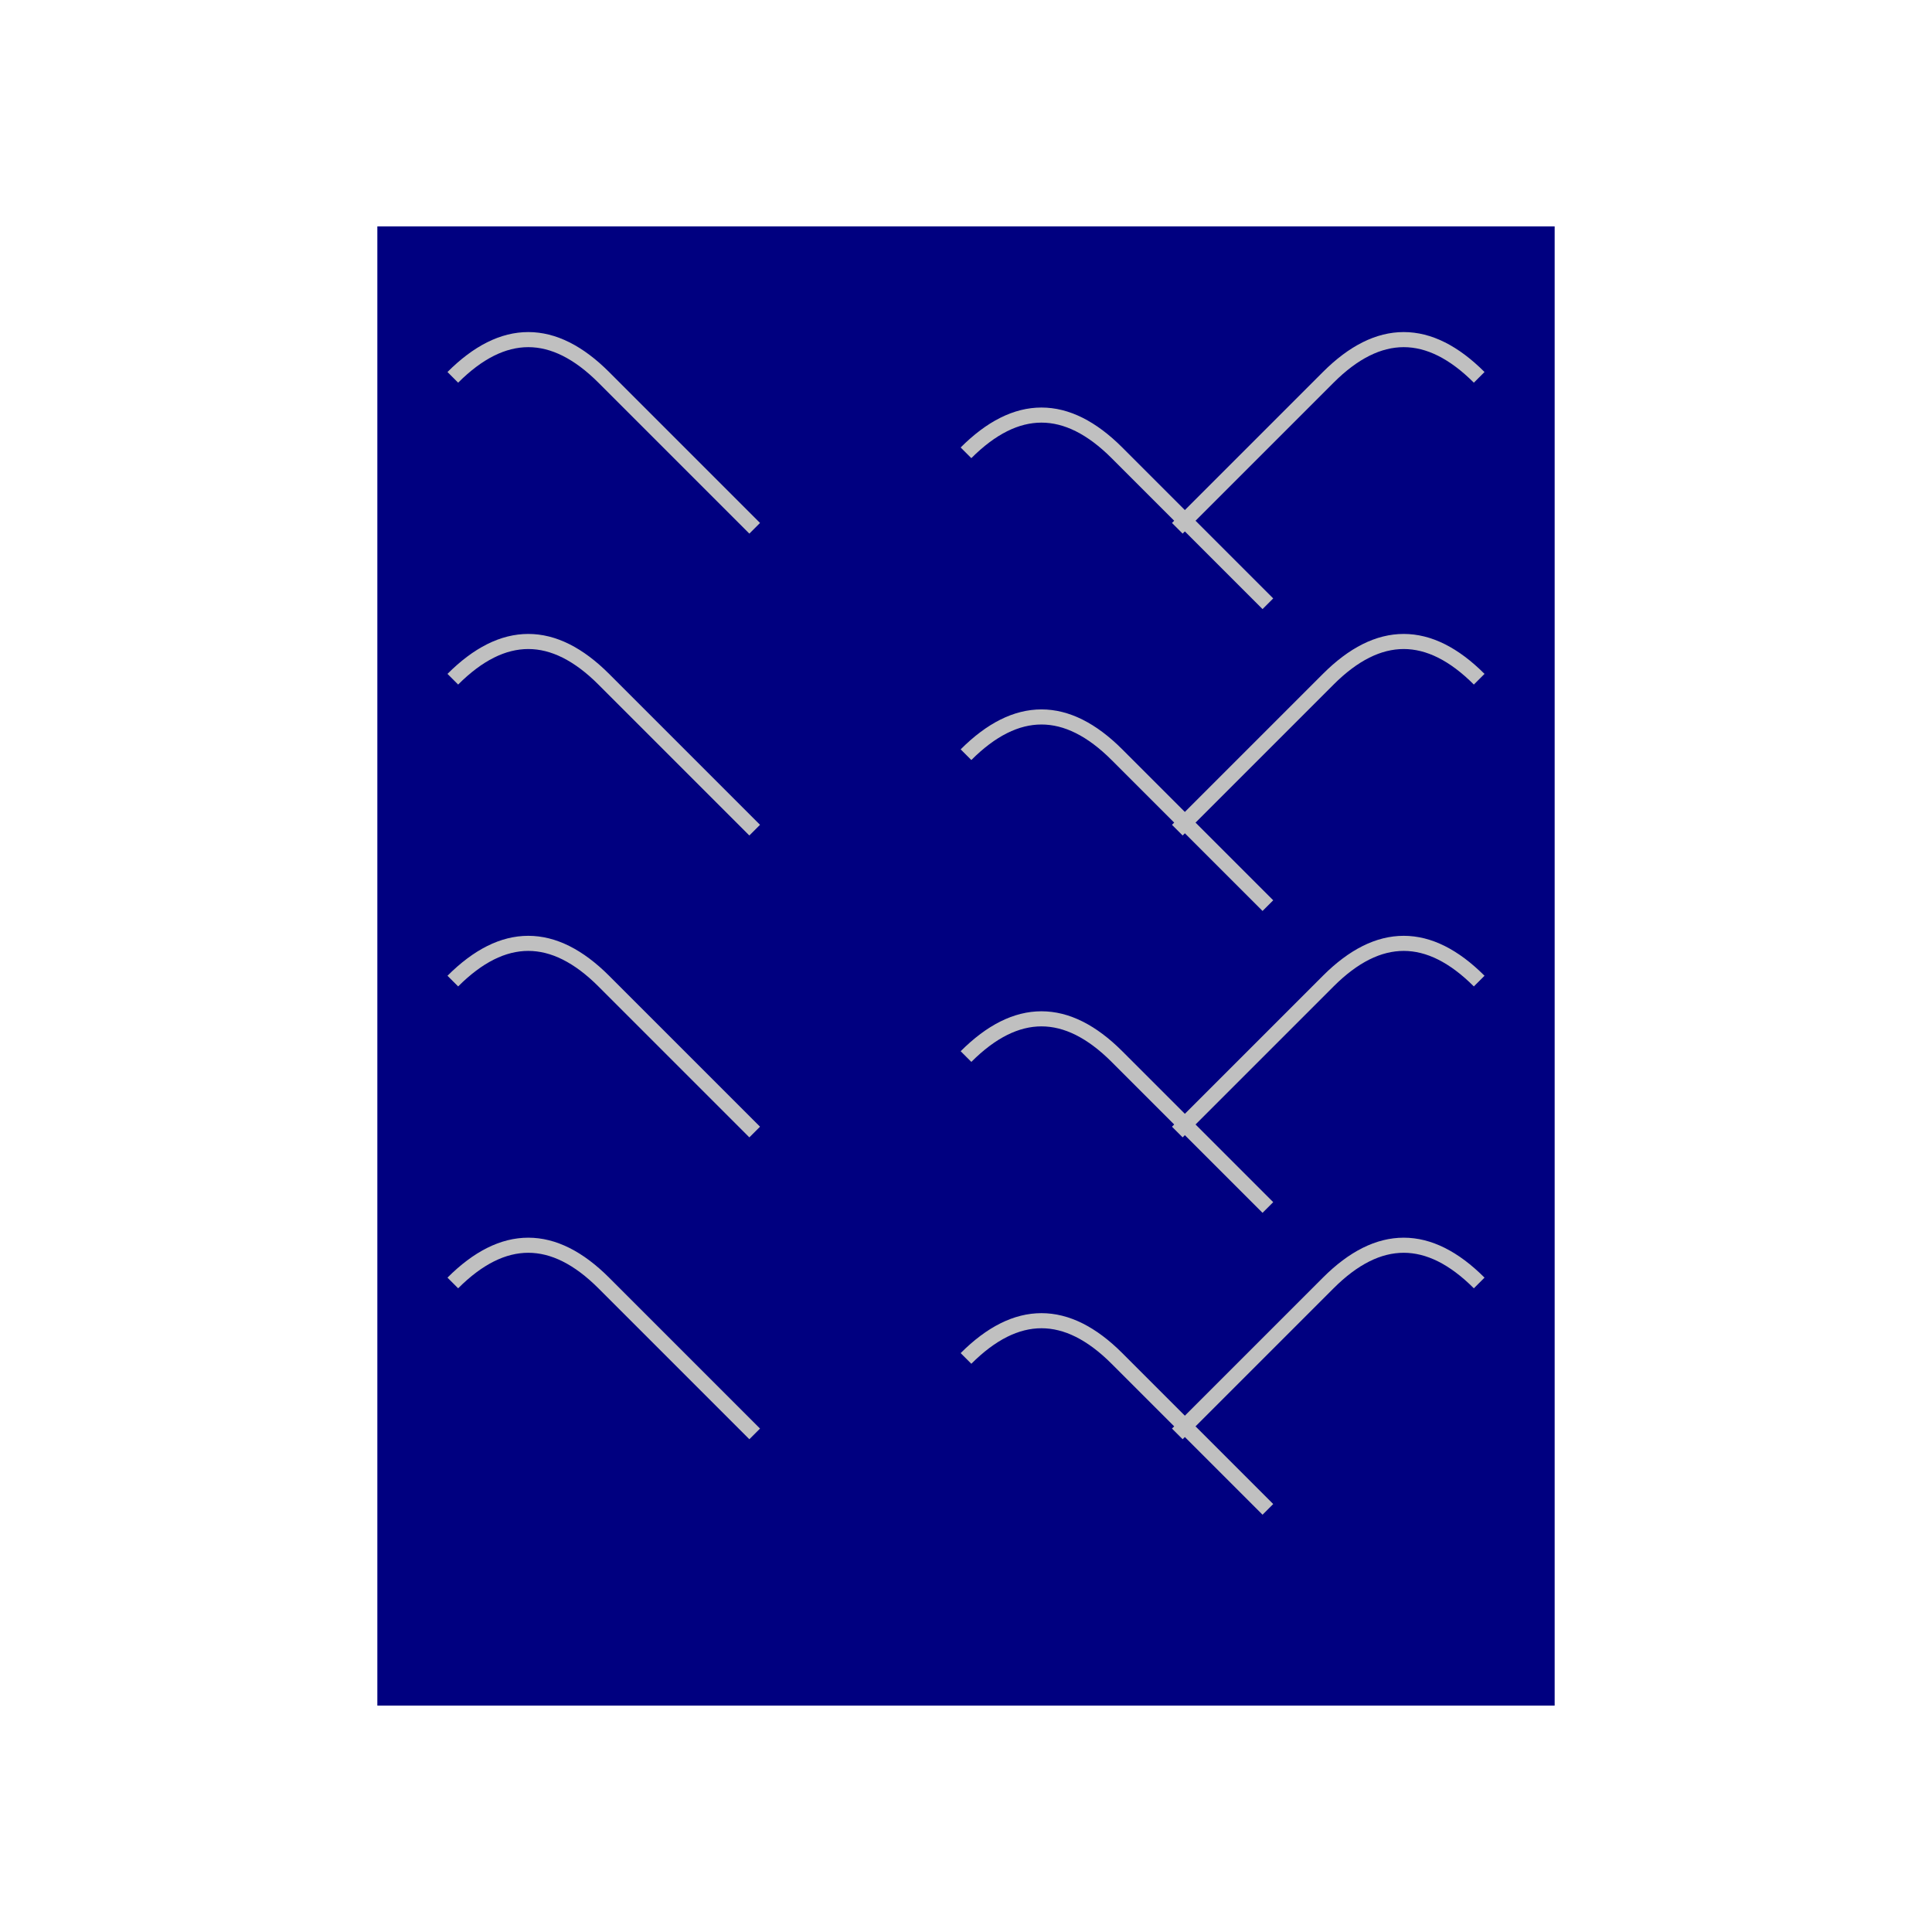 <svg viewBox="0 0 256 256" width="256" height="256"><rect x="50" y="30" width="156" height="196" fill="navy"/><g fill="none" stroke="silver" stroke-width="2"><path d="M60 50 Q70 40 80 50 T100 70"/><path d="M60 90 Q70 80 80 90 T100 110"/><path d="M60 130 Q70 120 80 130 T100 150"/><path d="M60 170 Q70 160 80 170 T100 190"/><path d="M196 50 Q186 40 176 50 T156 70"/><path d="M196 90 Q186 80 176 90 T156 110"/><path d="M196 130 Q186 120 176 130 T156 150"/><path d="M196 170 Q186 160 176 170 T156 190"/><path d="M128 60 Q138 50 148 60 T168 80"/><path d="M128 100 Q138 90 148 100 T168 120"/><path d="M128 140 Q138 130 148 140 T168 160"/><path d="M128 180 Q138 170 148 180 T168 200"/></g></svg>